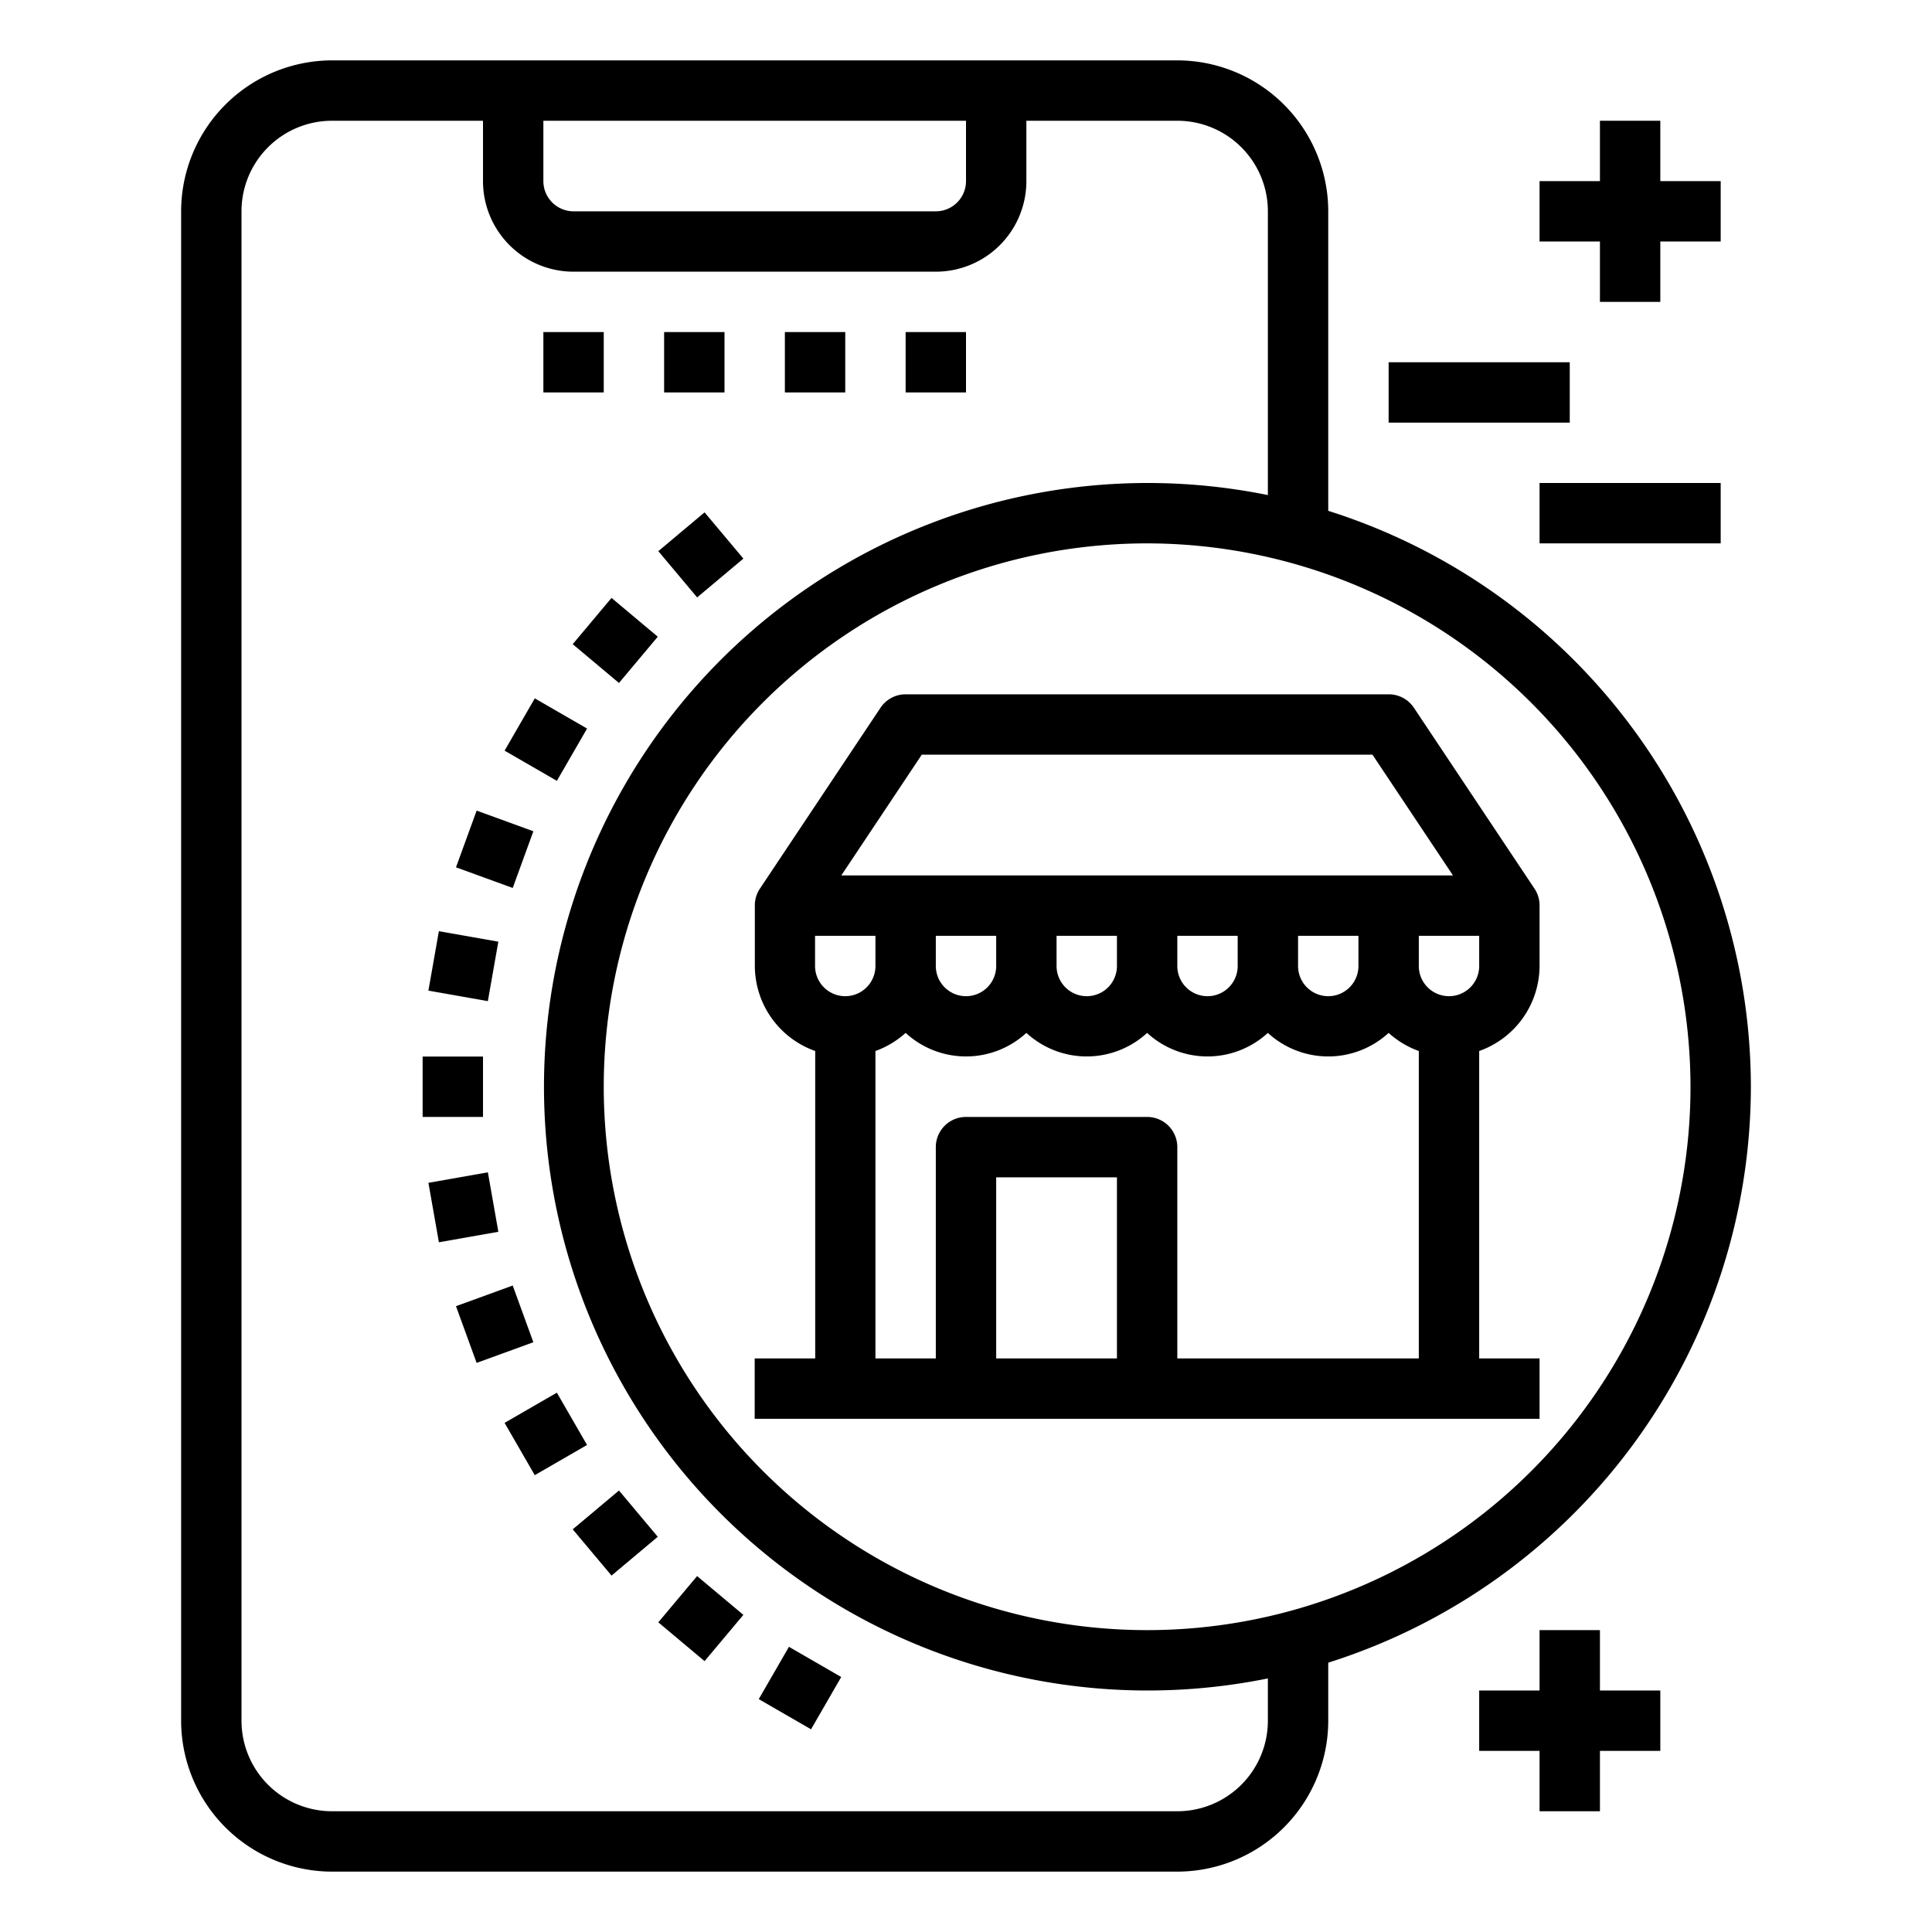 <svg xmlns="http://www.w3.org/2000/svg" viewBox="0 0 64 64" x="0px" y="0px"><g><path d="M29.168,23.445l-4,6a.993.993,0,0,0-.163.555h0v2a3,3,0,0,0,2,2.816V45H25v2H51V45H49V34.816A3,3,0,0,0,51,32V30H51a1,1,0,0,0-.163-.555l-4-6A1,1,0,0,0,46,23H30A1,1,0,0,0,29.168,23.445ZM45,32a1,1,0,0,1-2,0V31h2Zm-4,0a1,1,0,0,1-2,0V31h2Zm-4,0a1,1,0,0,1-2,0V31h2Zm-4,0a1,1,0,0,1-2,0V31h2Zm-4,0a1,1,0,0,1-2,0V31h2Zm8,13H33V39h4Zm2,0V38a1,1,0,0,0-1-1H32a1,1,0,0,0-1,1v7H29V34.816a2.989,2.989,0,0,0,1-.6,2.954,2.954,0,0,0,4,0,2.954,2.954,0,0,0,4,0,2.954,2.954,0,0,0,4,0,2.954,2.954,0,0,0,4,0,3.005,3.005,0,0,0,1,.6V45Zm9-12a1,1,0,0,1-1-1V31h2v1A1,1,0,0,1,48,33Zm-2.535-8,2.667,4H27.869l2.666-4Z"></path><polygon points="53 10 55 10 55 8 57 8 57 6 55 6 55 4 53 4 53 6 51 6 51 8 53 8 53 10"></polygon><rect x="46" y="12" width="6" height="2"></rect><rect x="51" y="16" width="6" height="2"></rect><polygon points="53 54 51 54 51 56 49 56 49 58 51 58 51 60 53 60 53 58 55 58 55 56 53 56 53 54"></polygon><rect x="18" y="11" width="2" height="2"></rect><rect x="22" y="11" width="2" height="2"></rect><rect x="26" y="11" width="2" height="2"></rect><rect x="30" y="11" width="2" height="2"></rect><path d="M58,36A20.035,20.035,0,0,0,44,16.922V7a5.006,5.006,0,0,0-5-5H11A5.006,5.006,0,0,0,6,7V57a5.006,5.006,0,0,0,5,5H39a5.006,5.006,0,0,0,5-5V55.078A20.035,20.035,0,0,0,58,36Zm-2,0A18,18,0,1,1,38,18,18.021,18.021,0,0,1,56,36ZM18,4H32V6a1,1,0,0,1-1,1H19a1,1,0,0,1-1-1ZM42,57a3,3,0,0,1-3,3H11a3,3,0,0,1-3-3V7a3,3,0,0,1,3-3h5V6a3,3,0,0,0,3,3H31a3,3,0,0,0,3-3V4h5a3,3,0,0,1,3,3v9.4A20,20,0,1,0,42,55.6Z"></path><rect x="22.216" y="17.381" width="2" height="2" transform="translate(-6.383 19.223) rotate(-39.999)"></rect><rect x="19.381" y="20.216" width="2" height="2" transform="translate(-8.972 23.197) rotate(-50.012)"></rect><rect x="17.081" y="23.5" width="2" height="2" transform="translate(-12.177 27.908) rotate(-59.998)"></rect><rect x="15.387" y="27.134" width="1.999" height="2" transform="translate(-15.655 33.909) rotate(-69.999)"></rect><rect x="14.35" y="31.006" width="2" height="2" transform="translate(-18.835 41.567) rotate(-80.004)"></rect><rect x="14" y="35" width="2" height="2"></rect><rect x="14.35" y="38.994" width="2" height="2" transform="translate(-6.709 3.271) rotate(-9.996)"></rect><rect x="15.387" y="42.867" width="2" height="1.999" transform="translate(-14.019 8.253) rotate(-20.006)"></rect><rect x="17.081" y="46.5" width="2" height="2" transform="translate(-21.329 15.406) rotate(-30.002)"></rect><rect x="19.381" y="49.784" width="2" height="2" transform="translate(-27.87 24.972) rotate(-39.988)"></rect><rect x="22.216" y="52.619" width="2" height="2" transform="translate(-32.785 36.949) rotate(-50.012)"></rect><rect x="25.5" y="54.919" width="2" height="2" transform="translate(-35.177 50.915) rotate(-60.005)"></rect></g></svg>